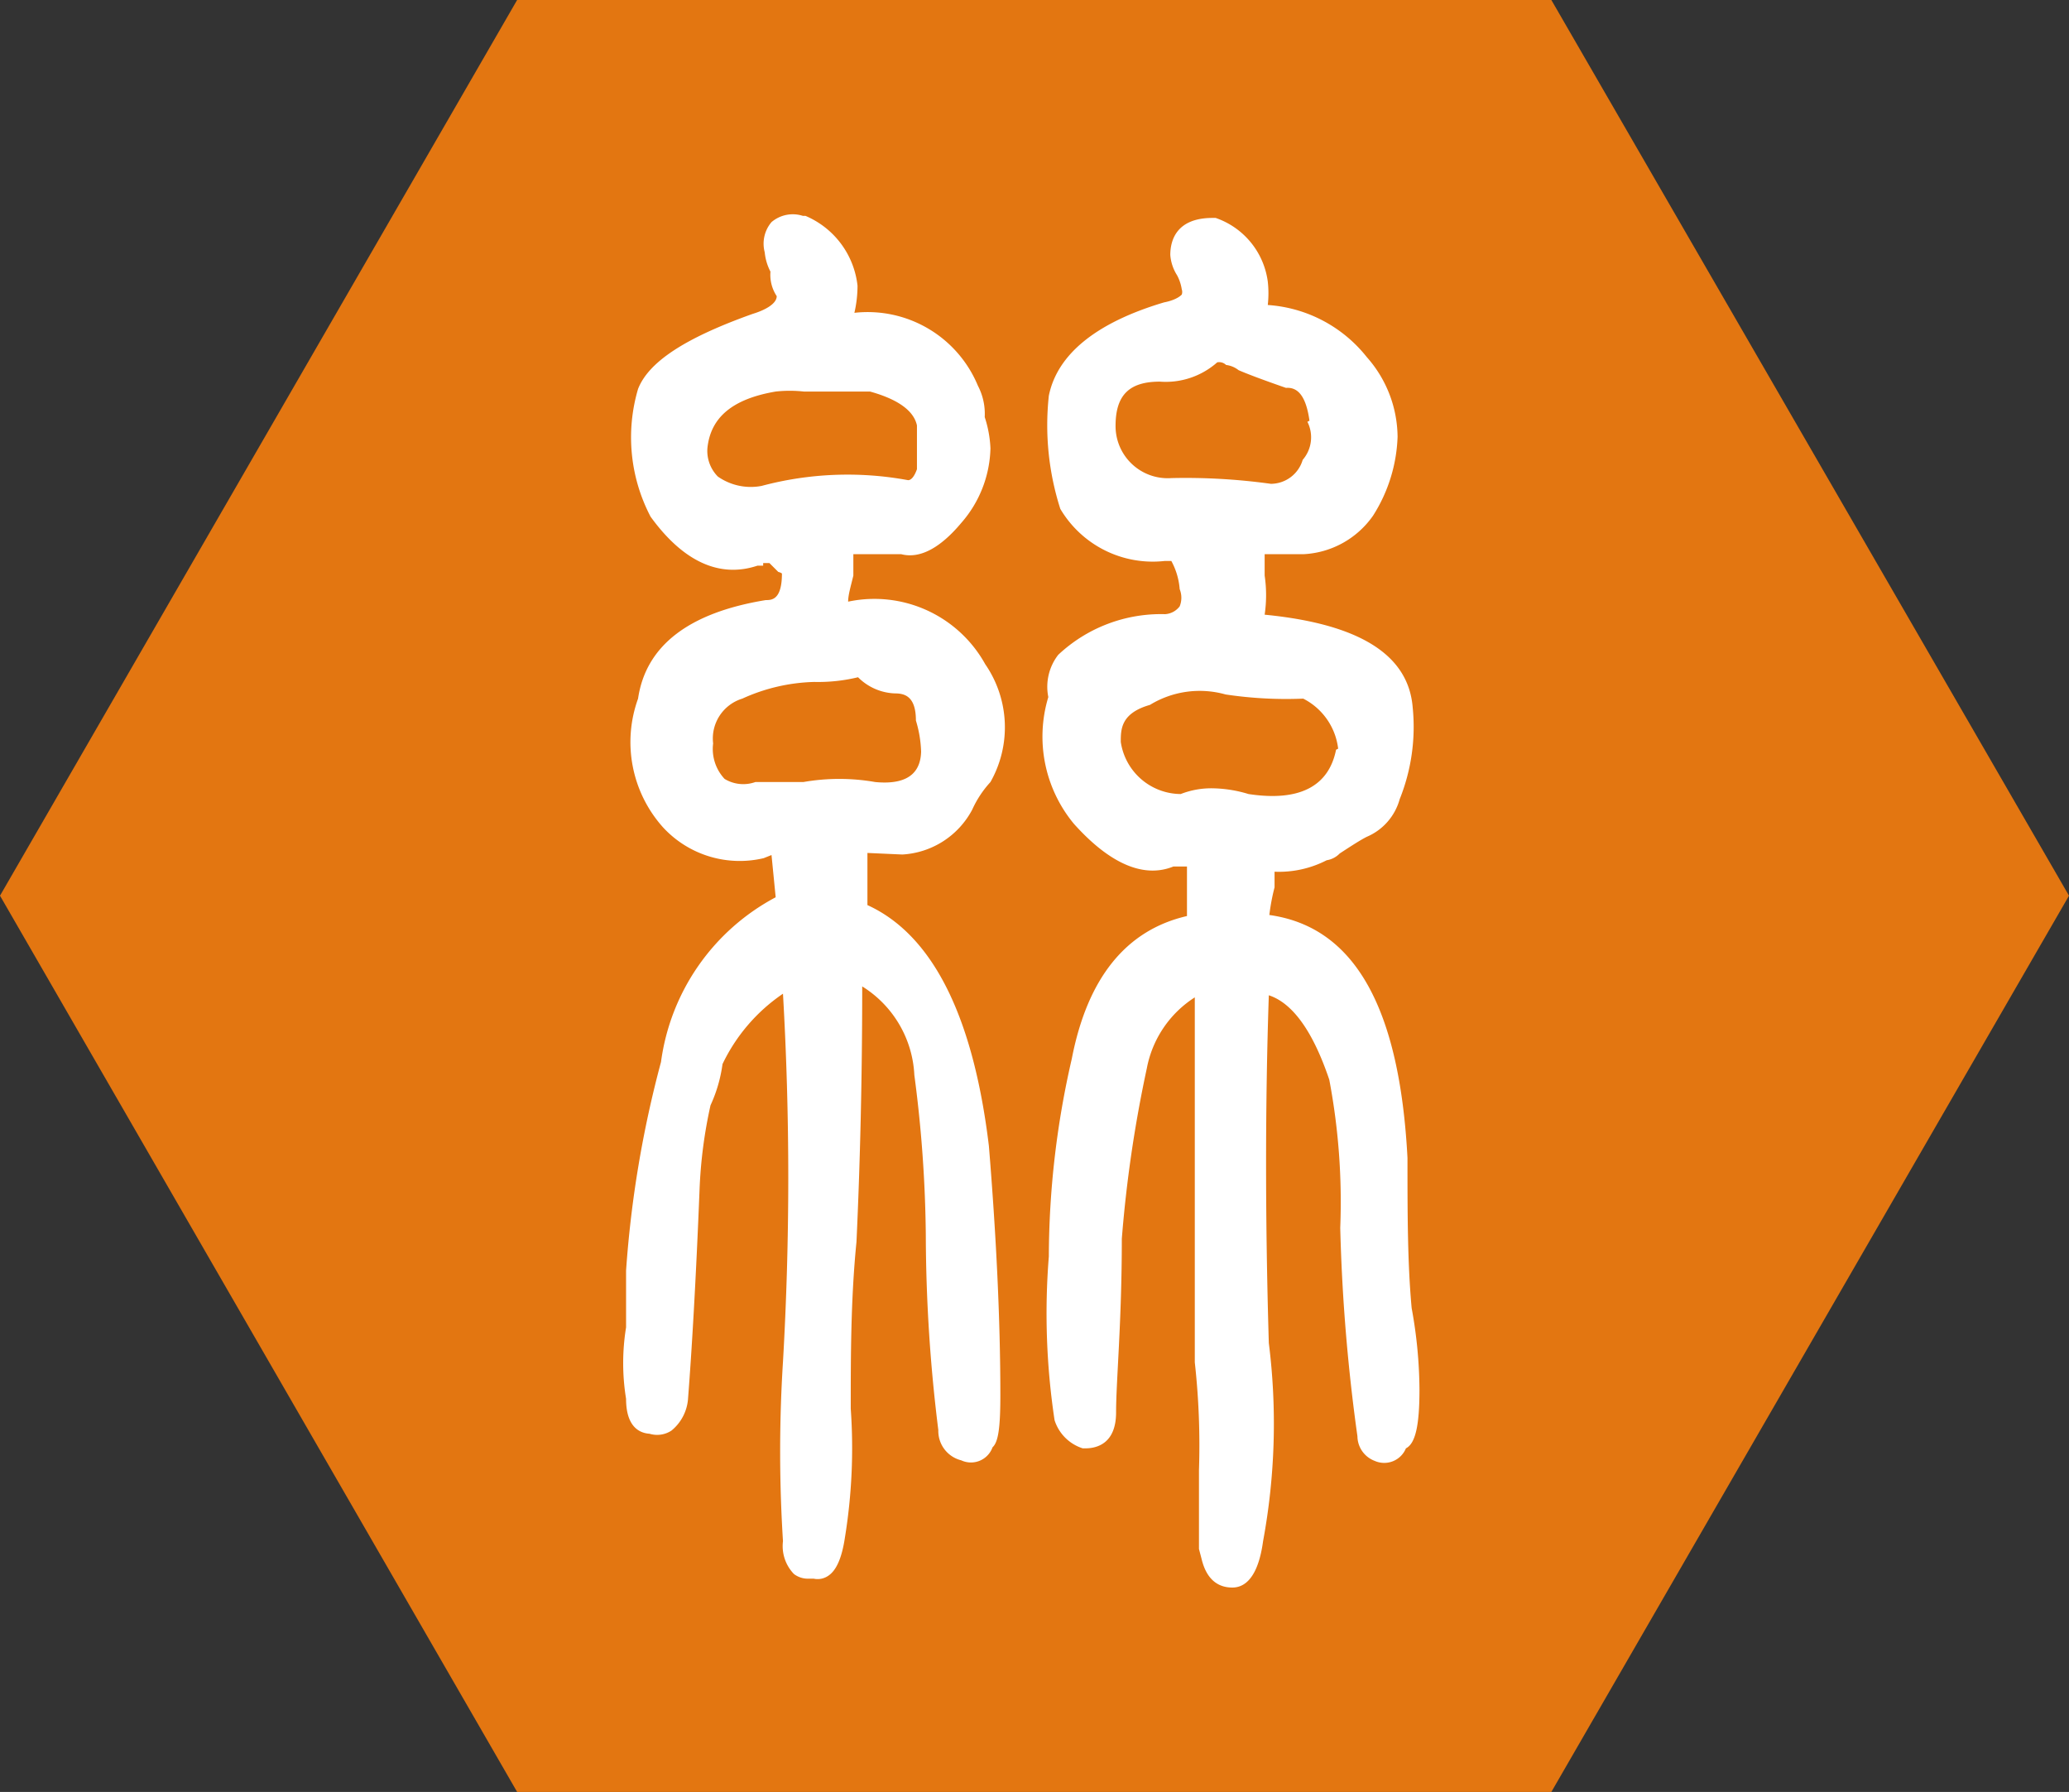 <svg xmlns="http://www.w3.org/2000/svg" viewBox="0 0 39.69 34.37"><rect x="0" y="0" width="39.69" height="34.37" fill="#333333" stroke="none"/><defs><style>.cls-1{fill:#e37611;}.cls-2{fill:#fff;}</style></defs><title>hex_si</title><g id="图层_2" data-name="图层 2"><g id="图层_1-2" data-name="图层 1"><polygon class="cls-1" points="9.92 34.37 29.76 34.37 39.69 17.18 29.76 0 9.92 0 0 17.18 9.92 34.37"/><path class="cls-2" d="M27.08,25.09C27,24.22,27,23.26,27,22.21c-.15-2.86-1-4.43-2.65-4.66a4,4,0,0,1,.1-.53v-.3a2,2,0,0,0,1-.22.44.44,0,0,0,.25-.13c.23-.15.4-.26.52-.32a1.1,1.1,0,0,0,.63-.72,3.72,3.72,0,0,0,.25-1.76c-.08-1-1-1.6-2.84-1.78a2.56,2.56,0,0,0,0-.75v-.41h.74a1.73,1.73,0,0,0,1.34-.74,3,3,0,0,0,.47-1.51,2.33,2.33,0,0,0-.59-1.53,2.65,2.65,0,0,0-1.9-1,2,2,0,0,0,0-.45,1.5,1.5,0,0,0-1-1.22l-.06,0c-.7,0-.81.44-.81.71a.84.84,0,0,0,.13.39.84.84,0,0,1,.09.27v0a.15.15,0,0,1,0,.1s-.08.1-.34.15c-1.31.39-2.05,1-2.21,1.79a5.26,5.26,0,0,0,.22,2.17l0,0a2.06,2.06,0,0,0,2,1h.13a1.34,1.34,0,0,1,.16.54.44.44,0,0,1,0,.33.38.38,0,0,1-.28.15,2.88,2.88,0,0,0-2.05.78,1,1,0,0,0-.19.81,2.62,2.62,0,0,0,.49,2.43c.69.77,1.34,1.05,1.91.82h.26v.95c-1.17.27-1.91,1.19-2.21,2.74a17,17,0,0,0-.44,3.79,13.69,13.69,0,0,0,.11,3.14v0a.83.83,0,0,0,.54.54h.05c.22,0,.59-.09.59-.69s.11-1.73.11-3.33A24.73,24.73,0,0,1,22,20.49a2.07,2.07,0,0,1,.92-1.36v7A14.4,14.4,0,0,1,23,28.2v1.44l0,.07H23l.05.19c.11.46.38.55.59.55.46,0,.56-.68.59-.89a12.38,12.38,0,0,0,.11-3.8c-.07-2.35-.07-4.6,0-6.67.46.15.85.7,1.16,1.62a12.57,12.57,0,0,1,.21,2.84,35.07,35.07,0,0,0,.33,4,.51.51,0,0,0,.33.47.45.45,0,0,0,.6-.24c.18-.09.26-.43.26-1.12A8.89,8.89,0,0,0,27.08,25.09Zm-2-17v0a.66.66,0,0,1-.09.73l0,0a.64.64,0,0,1-.61.46,11.92,11.92,0,0,0-1.91-.11,1,1,0,0,1-1.07-1c0-.59.26-.85.85-.85a1.49,1.49,0,0,0,1.1-.37A.19.19,0,0,1,23.52,7a.48.48,0,0,1,.24.1c.16.07.45.18.91.34h0C24.92,7.42,25.06,7.64,25.12,8.07Zm.55,6.29c-.14.7-.7,1-1.68.85a2.48,2.48,0,0,0-.69-.11,1.61,1.61,0,0,0-.61.11,1.17,1.17,0,0,1-1.15-1c0-.24,0-.55.56-.71l0,0a1.83,1.83,0,0,1,1.45-.2A7.83,7.83,0,0,0,25,13.4,1.24,1.24,0,0,1,25.67,14.36Z"/><path class="cls-2" d="M17.31,16.39a1.62,1.62,0,0,0,1.34-.86v0A2,2,0,0,1,19,15a2.13,2.13,0,0,0-.1-2.26,2.43,2.43,0,0,0-2.63-1.2c0-.13.05-.29.1-.5v-.41h.92c.35.09.74-.11,1.15-.6A2.25,2.25,0,0,0,19,8.6,2.21,2.21,0,0,0,18.89,8a1.16,1.16,0,0,0-.13-.6A2.29,2.29,0,0,0,16.39,6a2.31,2.31,0,0,0,.06-.52,1.65,1.65,0,0,0-1-1.34l-.05,0a.63.63,0,0,0-.6.12.64.64,0,0,0-.13.58,1,1,0,0,0,.11.37.74.74,0,0,0,.12.47c0,.15-.23.27-.46.34-1.32.47-2,.93-2.2,1.44a3.28,3.28,0,0,0,.24,2.45c.63.87,1.33,1.18,2.05.94l.11,0v-.05h.12l.17.17A.19.19,0,0,1,15,11c0,.51-.2.51-.31.51-1.47.24-2.3.87-2.45,1.89a2.45,2.45,0,0,0,.48,2.47,2,2,0,0,0,1.93.59l.15-.06.08.81a4.21,4.21,0,0,0-2.2,3.16,21,21,0,0,0-.67,4v1.09a4.26,4.26,0,0,0,0,1.37c0,.58.3.66.45.67a.5.5,0,0,0,.42-.06.87.87,0,0,0,.32-.63c.07-.9.15-2.24.22-4a9,9,0,0,1,.21-1.61,2.76,2.76,0,0,0,.23-.79,3.4,3.4,0,0,1,1.16-1.35,61.35,61.35,0,0,1,0,7.06,27.3,27.3,0,0,0,0,3.44.77.77,0,0,0,.21.63.44.44,0,0,0,.27.09h.11a.36.36,0,0,0,.27-.05c.16-.1.27-.34.33-.75a10.7,10.7,0,0,0,.11-2.46c0-1,0-2.1.11-3.2.07-1.51.11-3.16.11-4.9a2.12,2.12,0,0,1,1,1.7,24.92,24.92,0,0,1,.22,3.08A30.64,30.64,0,0,0,18,27.43a.58.58,0,0,0,.44.58.44.44,0,0,0,.6-.25c.11-.1.15-.37.15-1,0-1.46-.08-3.07-.22-4.78-.3-2.49-1.08-4.05-2.33-4.62v-1ZM16.79,15a4,4,0,0,0-1.38,0h-.92a.69.69,0,0,1-.59-.06.84.84,0,0,1-.22-.68.8.8,0,0,1,.56-.86h0a3.53,3.53,0,0,1,1.38-.32,3.26,3.26,0,0,0,.84-.09,1.05,1.05,0,0,0,.71.31c.19,0,.4.06.4.52v0a2.28,2.28,0,0,1,.1.6C17.66,14.72,17.52,15.07,16.79,15Zm.8-6.83V9c-.05.14-.11.21-.17.21a6.39,6.39,0,0,0-2.81.11,1.1,1.1,0,0,1-.84-.18.7.7,0,0,1-.2-.54c.06-.6.49-.95,1.31-1.09h0a2.47,2.47,0,0,1,.54,0c.24,0,.52,0,.86,0h.41C17.23,7.66,17.53,7.88,17.59,8.16Z"/></g></g></svg>